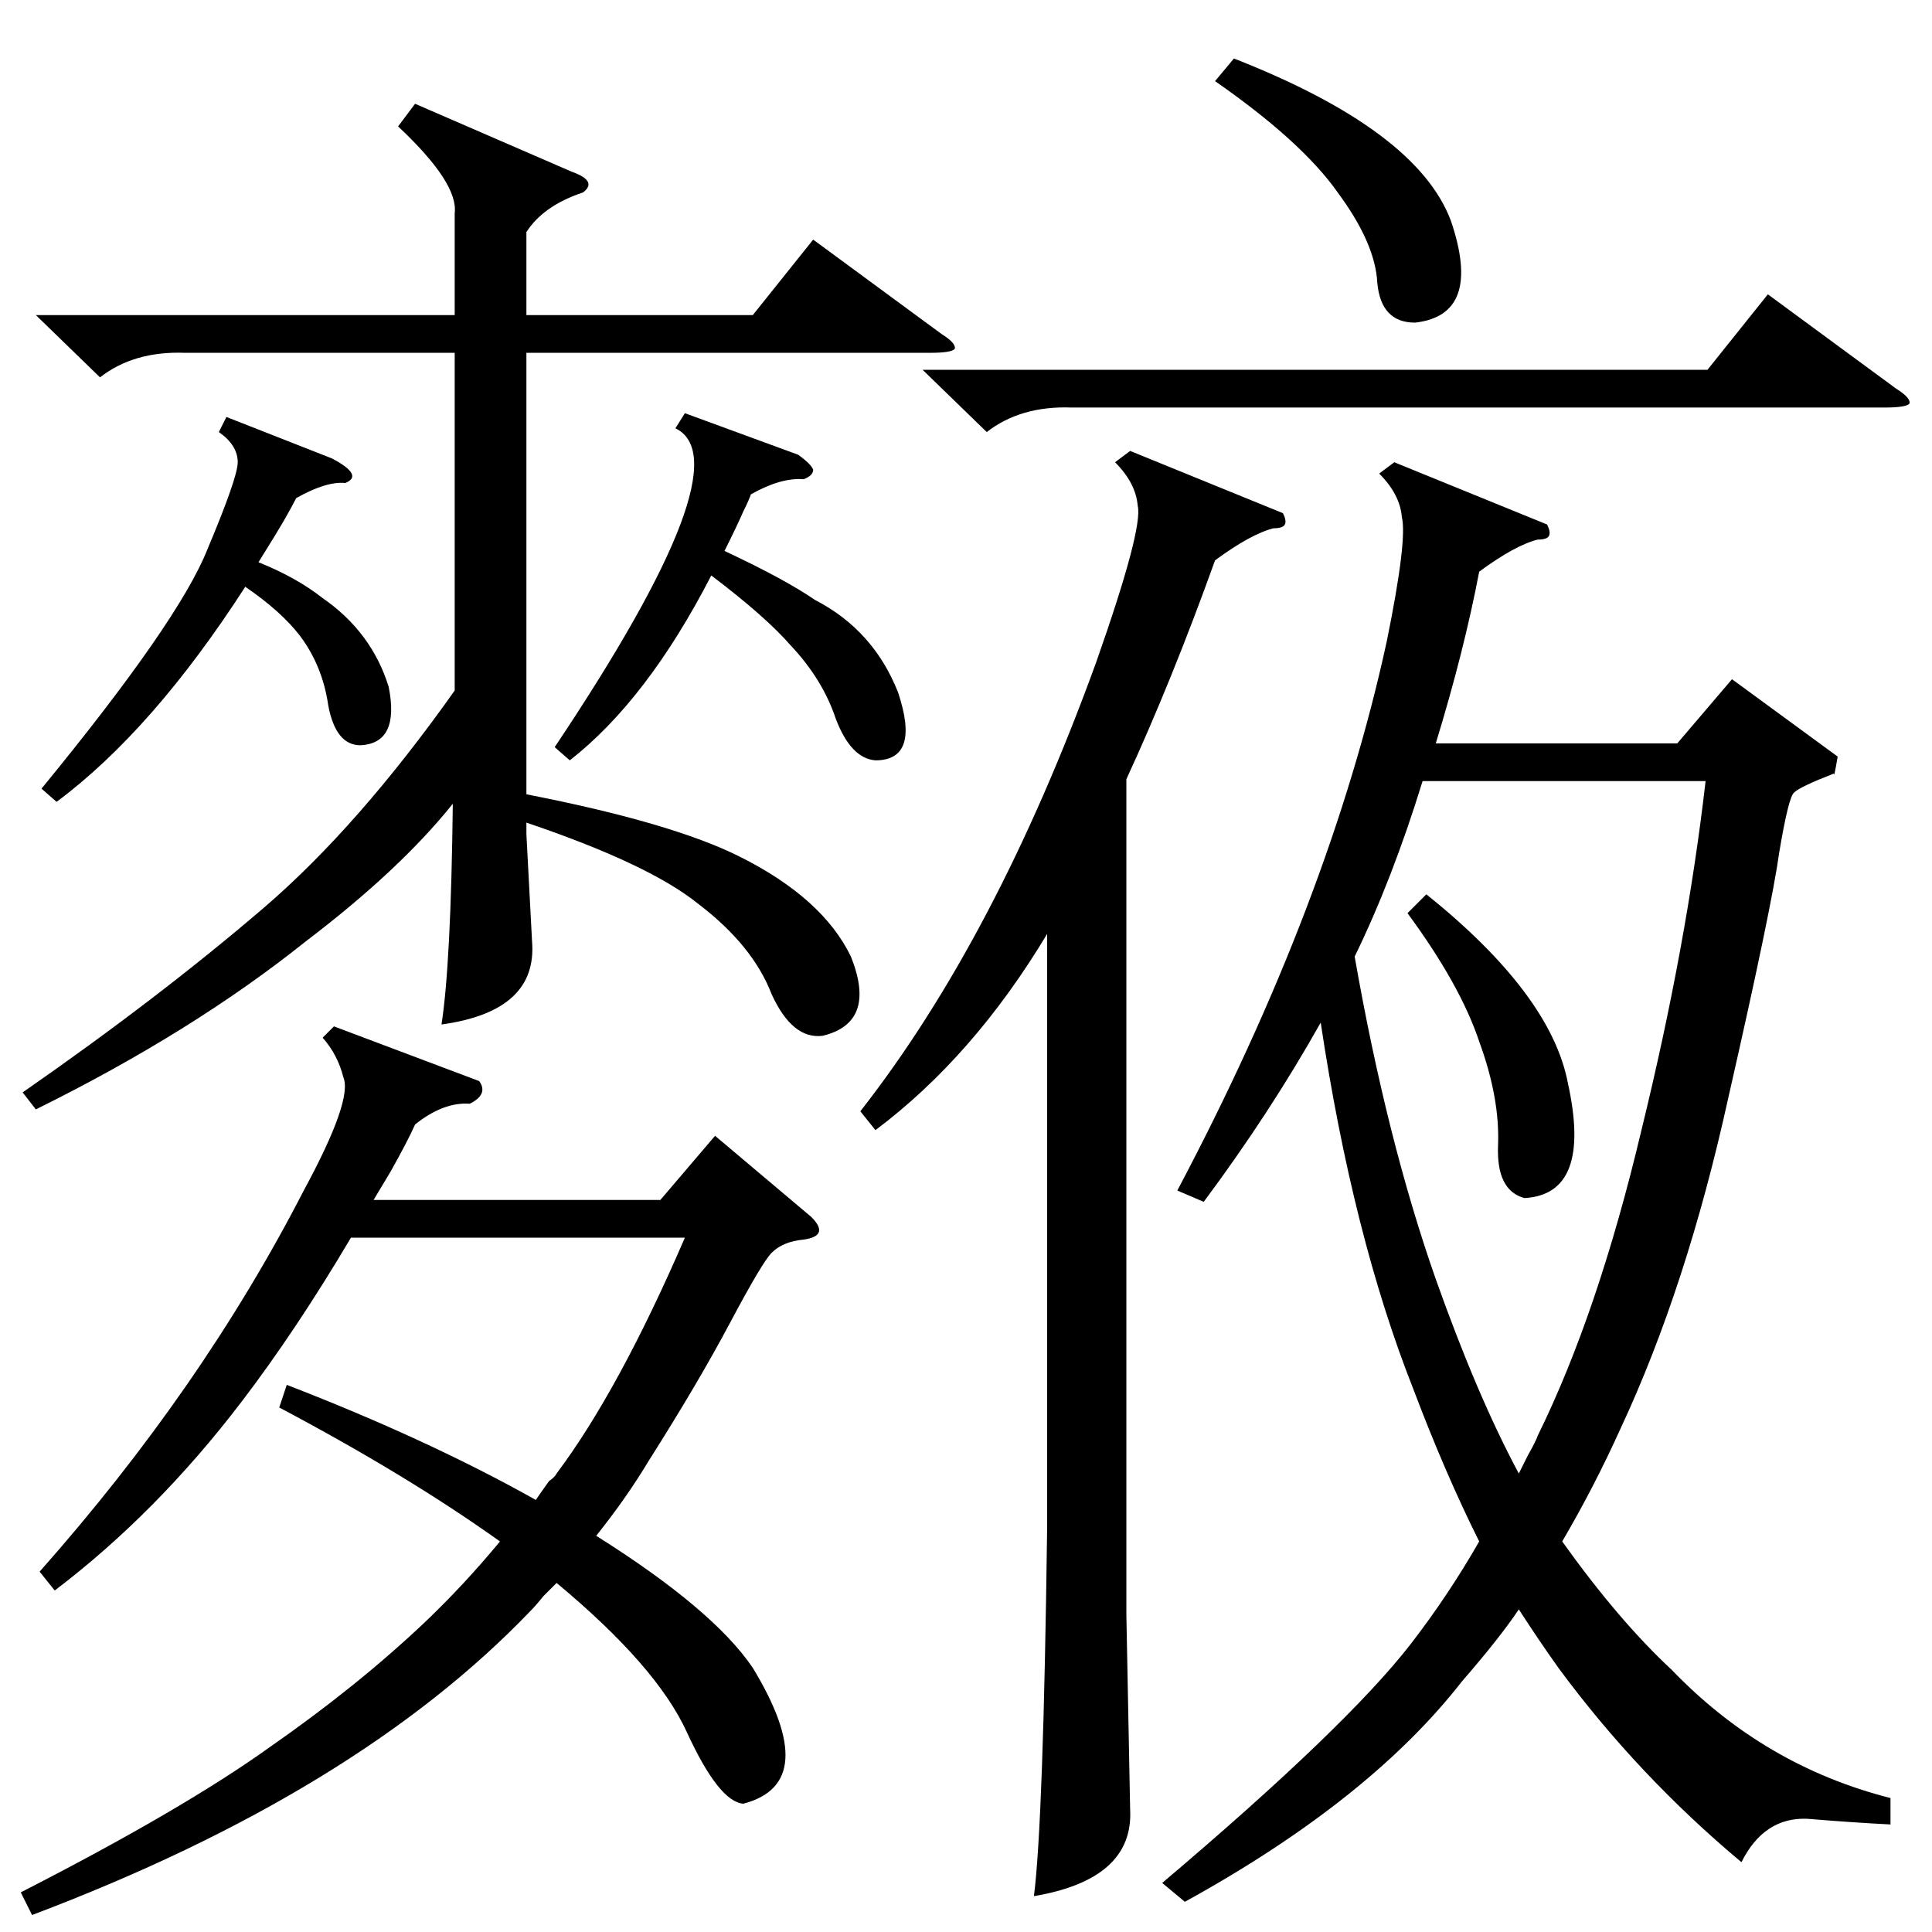 <?xml version="1.0" standalone="no"?>
<!DOCTYPE svg PUBLIC "-//W3C//DTD SVG 1.1//EN" "http://www.w3.org/Graphics/SVG/1.1/DTD/svg11.dtd" >
<svg xmlns="http://www.w3.org/2000/svg" xmlns:xlink="http://www.w3.org/1999/xlink" version="1.1" viewBox="0 -205 1024 1024">
  <g transform="matrix(1 0 0 -1 0 819)">
   <path fill="currentColor"
d="M1002 71v-14q-20 1 -44 3q-23 1 -35 -23q-55 46 -97 103q-10 14 -21 31q-10 -15 -30 -38q-49 -63 -147 -117l-12 10q98 83 132 127q20 26 36 54q-18 36 -35 81q-32 81 -49 194q-27 -48 -62 -95l-14 6q81 153 111 291q11 54 8 66q-1 12 -12 23l8 6l81 -33q2 -4 1 -6t-6 -2
q-12 -3 -31 -17q-8 -42 -23 -91h128l29 34l56 -41q-2 -12 -2 -9q-18 -7 -21 -10q-3 -2 -8 -32q-4 -29 -27 -130q-22 -100 -57 -175q-14 -31 -31 -60q30 -42 58 -68q49 -51 116 -68zM220 969l83 -36q14 -5 6 -11q-21 -7 -30 -21v-44h120l32 40l68 -50q8 -5 7 -8q-2 -2 -13 -2
h-214v-234q77 -15 113 -33q44 -22 59 -53q14 -35 -15 -42q-16 -2 -27 22q-10 26 -39 48q-26 21 -91 43v-6l3 -57q3 -37 -48 -44q5 32 6 117q-28 -35 -78 -73q-60 -48 -143 -89l-7 9q72 50 128 98q50 43 101 115v179h-143q-27 1 -45 -13l-34 33h222v54q2 16 -30 46zM426 367
q-11 -1 -17 -7q-5 -5 -22 -37t-43 -73q-12 -20 -28 -40q62 -39 83 -70q37 -61 -5 -72q-13 1 -30 38q-16 35 -69 79l-7 -7q-4 -5 -7 -8q-92 -96 -264 -161l-6 12q86 44 132 77q46 32 82 66q21 20 40 43q-49 35 -117 71l4 12q75 -29 132 -61q2 3 7 10q3 2 4 4q33 44 68 125
h-177q-29 -49 -58 -87q-45 -59 -99 -100l-8 10q86 97 140 202q26 48 21 60q-3 12 -11 21l6 6l77 -29q5 -7 -5 -12q-14 1 -29 -11q-4 -9 -13 -25l-9 -15h152l29 34l51 -43q5 -5 4 -8t-8 -4zM754 610q-16 -52 -36 -93q17 -97 43 -171q22 -62 44 -103l5 10q4 7 5 10
q32 65 55 162q24 98 34 185h-150zM680 752q2 -4 1 -6t-6 -2q-12 -3 -31 -17q-23 -64 -47 -116v-443l2 -103q2 -37 -51 -46q5 39 7 195v315q-39 -65 -91 -104l-8 10q72 92 125 238q25 71 22 83q-1 12 -12 23l8 6zM489 828h416l32 40l68 -50q8 -5 7 -8q-2 -2 -13 -2h-431
q-27 1 -45 -13zM363 805l60 -22q7 -5 8 -8q0 -3 -5 -5q-12 1 -28 -8q-1 -3 -4 -9q-3 -7 -10 -21q32 -15 48 -26q31 -16 44 -49q12 -36 -12 -36q-13 1 -21 22q-7 21 -24 39q-13 15 -42 37q-34 -66 -75 -98l-8 7q101 151 64 169zM120 803l56 -22q17 -9 7 -13q-10 1 -26 -8
q-2 -4 -6 -11t-14 -23q20 -8 34 -19q26 -18 35 -47q6 -30 -15 -31q-13 0 -17 21q-3 21 -15 37q-10 13 -29 26q-49 -76 -100 -114l-8 7q73 89 88 127q16 38 16 46q0 9 -10 16zM644 981l10 12q97 -38 115 -86q17 -50 -19 -54q-18 0 -20 21q-1 21 -21 48q-19 27 -65 59z
M746 540l10 10q66 -53 75 -100q13 -59 -23 -61q-15 4 -14 28q1 25 -10 55q-10 30 -38 68z" />
  </g>

</svg>
